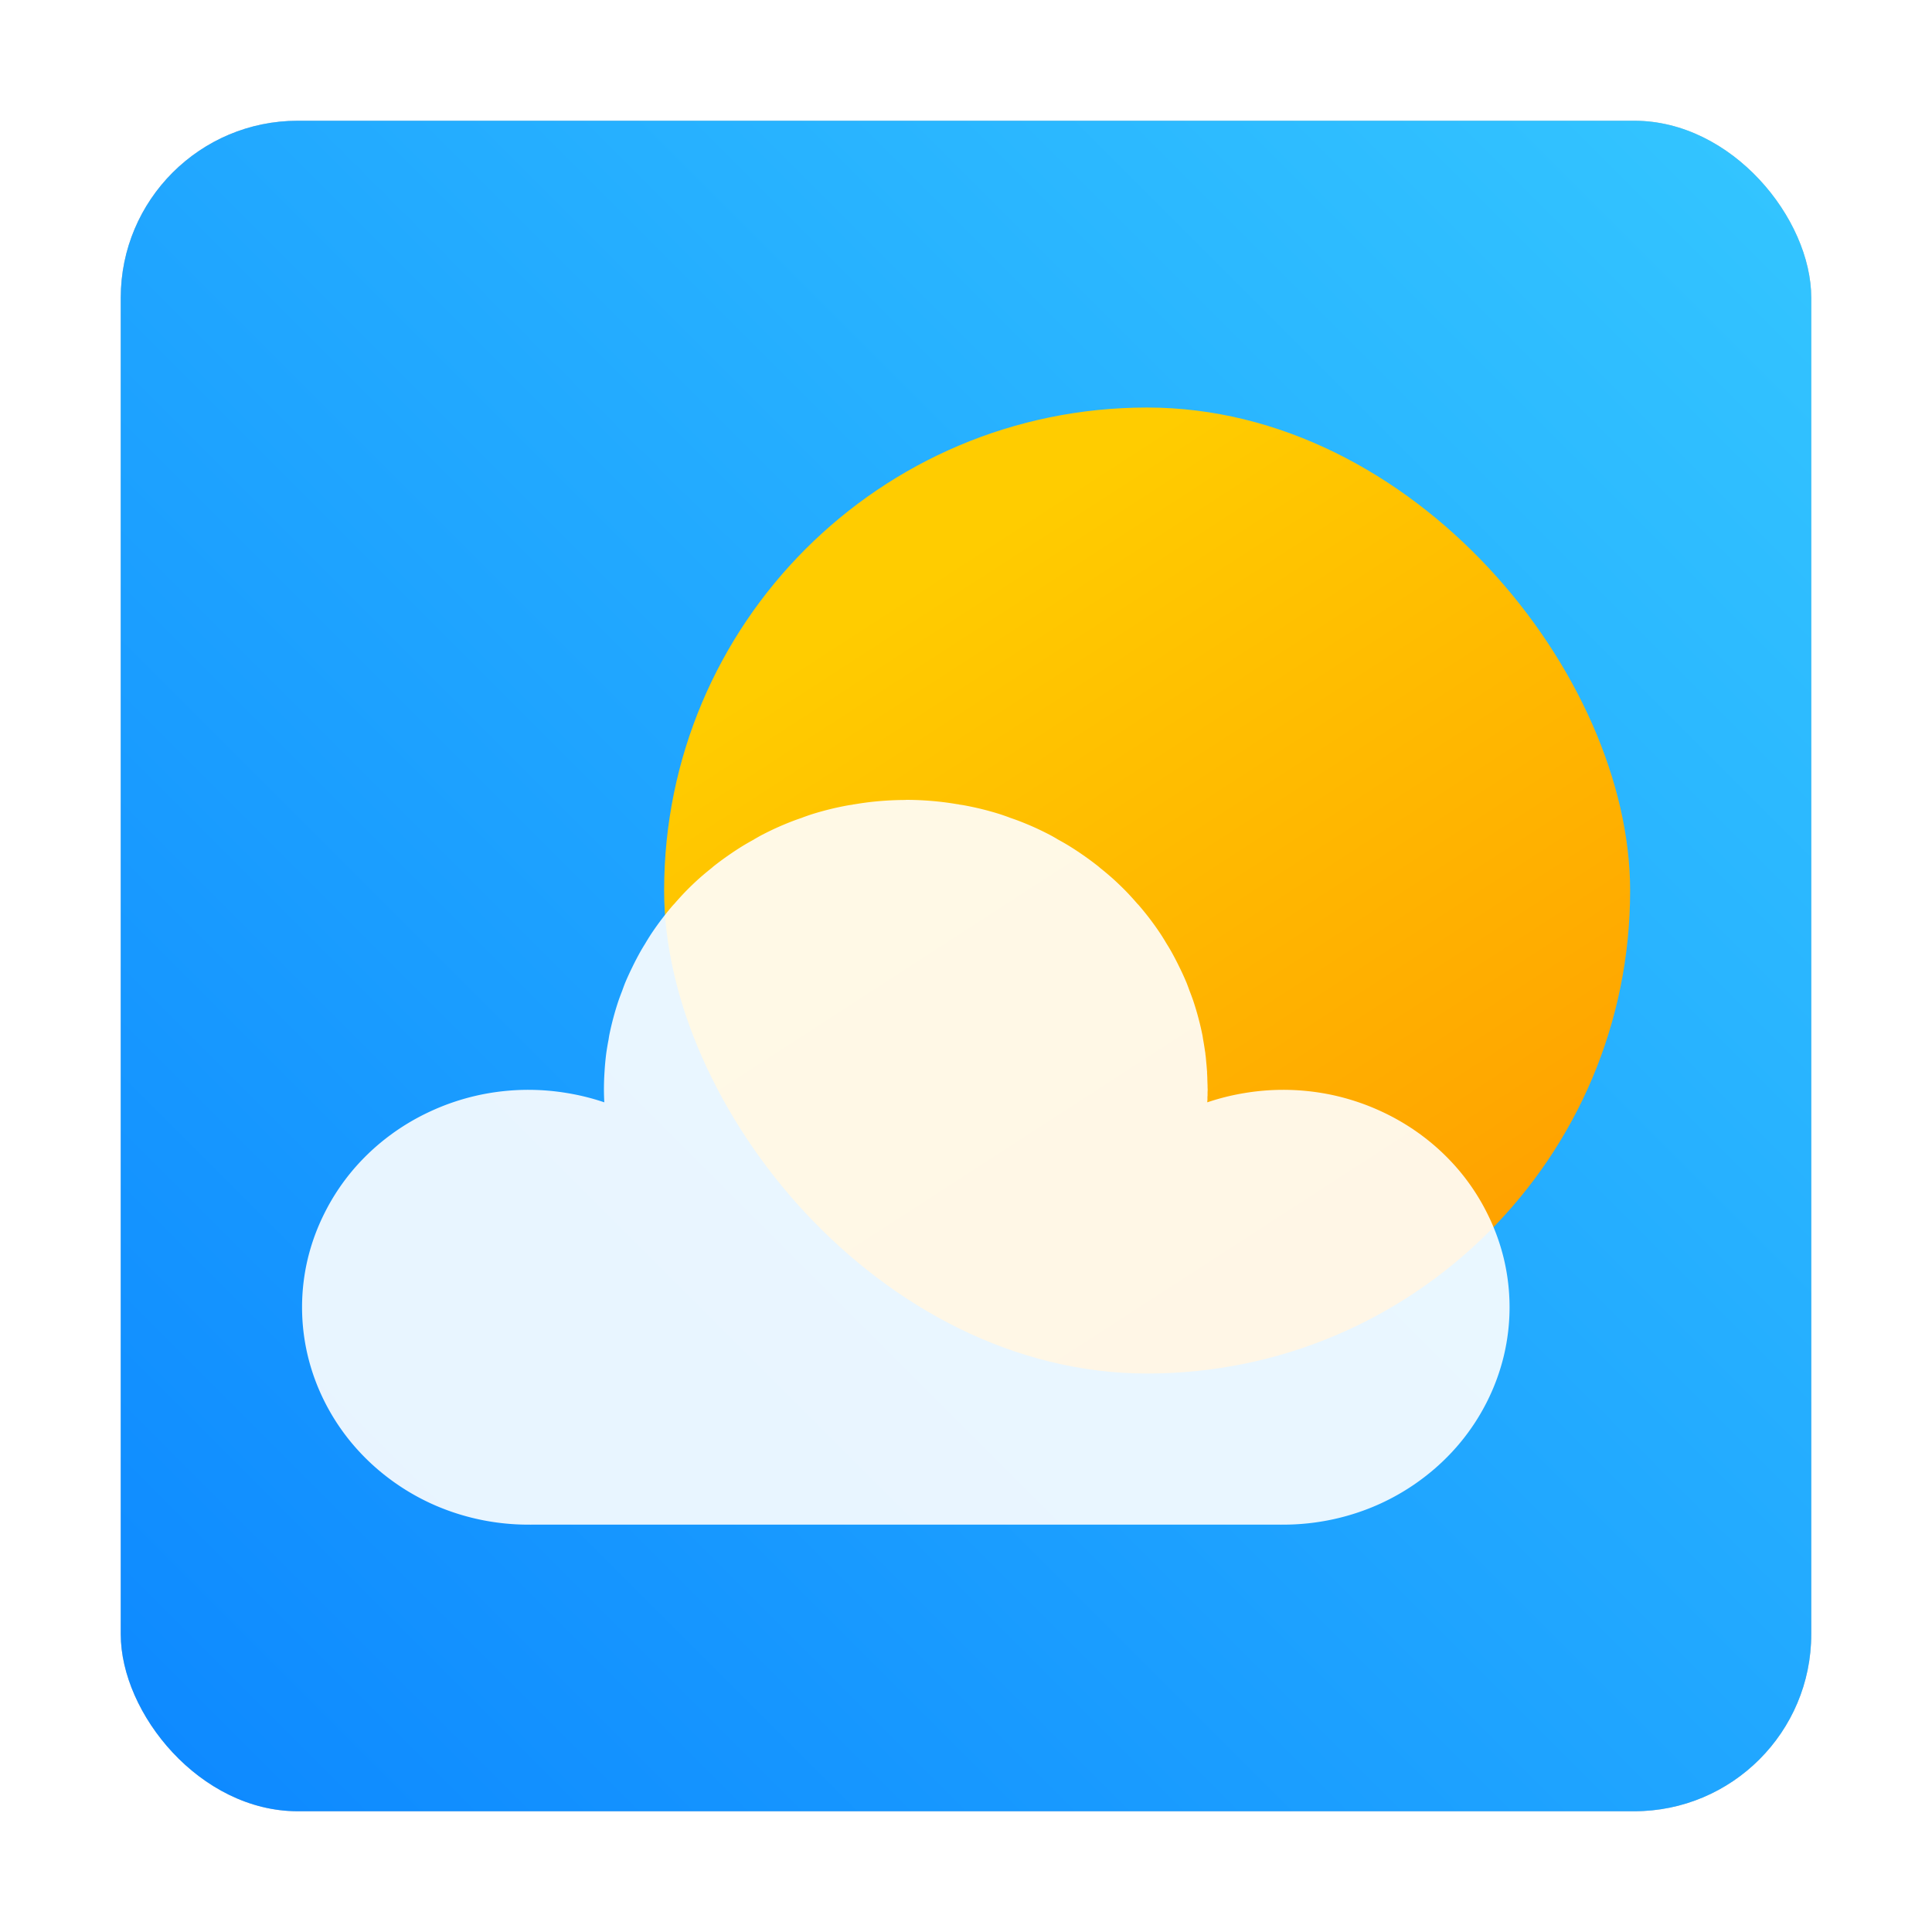 <?xml version="1.0" encoding="UTF-8" standalone="no"?>
<svg
   inkscape:version="1.1.2 (0a00cf5339, 2022-02-04)"
   sodipodi:docname="weather.svg"
   id="svg34"
   version="1"
   height="32"
   width="32"
   xmlns:inkscape="http://www.inkscape.org/namespaces/inkscape"
   xmlns:sodipodi="http://sodipodi.sourceforge.net/DTD/sodipodi-0.dtd"
   xmlns:xlink="http://www.w3.org/1999/xlink"
   xmlns="http://www.w3.org/2000/svg"
   xmlns:svg="http://www.w3.org/2000/svg"
   xmlns:rdf="http://www.w3.org/1999/02/22-rdf-syntax-ns#"
   xmlns:cc="http://creativecommons.org/ns#"
   xmlns:dc="http://purl.org/dc/elements/1.1/">
  <rect
     style="fill:#000000;fill-opacity:1;stroke-width:1.756;filter:url(#filter1780);opacity:0.5"
     id="rect878-5"
     width="28"
     height="28"
     x="2"
     y="2"
     rx="2.932"
     ry="2.932" />
  <rect
     style="opacity:1;fill:url(#linearGradient1808);fill-opacity:1;stroke-width:1.756"
     id="rect878"
     width="28"
     height="28"
     x="2"
     y="2"
     rx="2.932"
     ry="2.932" />
  <defs
     id="defs38">
    <linearGradient
       inkscape:collect="always"
       id="linearGradient1806">
      <stop
         style="stop-color:#0d88ff;stop-opacity:1"
         offset="0"
         id="stop1802" />
      <stop
         style="stop-color:#34c6ff;stop-opacity:1"
         offset="1"
         id="stop1804" />
    </linearGradient>
    <linearGradient
       inkscape:collect="always"
       id="linearGradient2300">
      <stop
         style="stop-color:#ff9500;stop-opacity:1"
         offset="0"
         id="stop2296" />
      <stop
         style="stop-color:#ffcc00;stop-opacity:1"
         offset="1"
         id="stop2298" />
    </linearGradient>
    <linearGradient
       inkscape:collect="always"
       xlink:href="#linearGradient2300"
       id="linearGradient1626"
       gradientUnits="userSpaceOnUse"
       gradientTransform="matrix(0.571,0,0,0.571,-9.857,-5.607)"
       x1="-30.443"
       y1="-32.441"
       x2="-12.631"
       y2="-4.944" />
    <filter
       inkscape:collect="always"
       style="color-interpolation-filters:sRGB"
       id="filter1780"
       x="-0.075"
       y="-0.075"
       width="1.15"
       height="1.15">
      <feGaussianBlur
         inkscape:collect="always"
         stdDeviation="0.875"
         id="feGaussianBlur1782" />
    </filter>
    <linearGradient
       inkscape:collect="always"
       xlink:href="#linearGradient1806"
       id="linearGradient1808"
       x1="2"
       y1="30"
       x2="30"
       y2="2"
       gradientUnits="userSpaceOnUse" />
  </defs>
  <sodipodi:namedview
     inkscape:document-rotation="0"
     inkscape:current-layer="svg34"
     inkscape:window-maximized="1"
     inkscape:window-y="0"
     inkscape:window-x="0"
     inkscape:cy="25.118644"
     inkscape:cx="24.745763"
     inkscape:zoom="14.75"
     showgrid="false"
     id="namedview36"
     inkscape:window-height="988"
     inkscape:window-width="1920"
     inkscape:pageshadow="2"
     inkscape:pageopacity="0"
     guidetolerance="10"
     gridtolerance="10"
     objecttolerance="10"
     borderopacity="1"
     bordercolor="#666666"
     pagecolor="#ffffff"
     inkscape:pagecheckerboard="0" />
  <rect
     ry="8"
     rx="8"
     y="-22.75"
     x="-27"
     height="16"
     width="16"
     id="rect842-7"
     style="fill:url(#linearGradient1626);fill-opacity:1;stroke-width:0.372"
     transform="scale(-1)" />
  <path
     id="rect842-29"
     style="fill:#ffffff;fill-opacity:1;stroke-width:0.664;opacity:0.9"
     d="m 15,13.25 a 5,4.8 0 0 0 -0.313,0.01 5,4.8 0 0 0 -0.313,0.029 5,4.8 0 0 0 -0.222,0.033 5,4.8 0 0 0 -0.02,0.002 5,4.8 0 0 0 -0.012,0.004 5,4.8 0 0 0 -0.057,0.008 5,4.8 0 0 0 -0.305,0.064 5,4.8 0 0 0 -0.303,0.084 5,4.8 0 0 0 -0.159,0.055 5,4.8 0 0 0 -0.004,0.002 5,4.8 0 0 0 -0.004,0.002 5,4.8 0 0 0 -0.128,0.045 5,4.8 0 0 0 -0.289,0.119 5,4.8 0 0 0 -0.279,0.137 5,4.8 0 0 0 -0.079,0.045 5,4.8 0 0 0 -0.012,0.006 5,4.8 0 0 0 -0.014,0.01 5,4.8 0 0 0 -0.165,0.094 5,4.8 0 0 0 -0.26,0.17 5,4.8 0 0 0 -0.248,0.184 5,4.8 0 0 0 -0.026,0.023 5,4.8 0 0 0 -0.21,0.176 5,4.8 0 0 0 -0.222,0.213 5,4.8 0 0 0 -0.183,0.201 5,4.8 0 0 0 -0.024,0.025 5,4.8 0 0 0 -0.193,0.238 5,4.8 0 0 0 -0.177,0.25 5,4.8 0 0 0 -0.102,0.166 5,4.8 0 0 0 -0.004,0.006 5,4.8 0 0 0 -0.004,0.006 5,4.8 0 0 0 -0.049,0.082 5,4.8 0 0 0 -0.142,0.27 5,4.8 0 0 0 -0.126,0.275 5,4.8 0 0 0 -0.047,0.127 5,4.8 0 0 0 -0.059,0.158 5,4.8 0 0 0 -0.087,0.289 5,4.8 0 0 0 -0.069,0.295 5,4.8 0 0 0 -0.01,0.064 5,4.8 0 0 0 -0.039,0.232 5,4.8 0 0 0 -0.028,0.301 5,4.8 0 0 0 -0.01,0.301 5,4.8 0 0 0 0.006,0.207 3.75,3.6 0 0 0 -0.619,-0.154 3.75,3.6 0 0 0 -0.637,-0.053 3.75,3.6 0 0 0 -0.834,0.09 3.75,3.6 0 0 0 -0.793,0.268 3.75,3.6 0 0 0 -0.71,0.428 3.75,3.6 0 0 0 -0.594,0.57 3.75,3.6 0 0 0 -0.446,0.684 3.75,3.6 0 0 0 -0.279,0.76 3.75,3.6 0 0 0 -0.094,0.801 3.75,3.6 0 0 0 0.094,0.801 3.75,3.6 0 0 0 0.279,0.762 3.75,3.6 0 0 0 0.446,0.682 3.75,3.6 0 0 0 0.594,0.57 3.75,3.6 0 0 0 0.71,0.43 3.75,3.6 0 0 0 0.793,0.266 3.75,3.6 0 0 0 0.834,0.09 3.75,3.6 0 0 0 0.073,0 h 3.772 4.81 3.772 a 3.75,3.6 0 0 0 0.073,0 3.75,3.6 0 0 0 0.834,-0.09 3.75,3.6 0 0 0 0.793,-0.266 3.75,3.6 0 0 0 0.71,-0.43 3.75,3.6 0 0 0 0.594,-0.57 3.75,3.6 0 0 0 0.446,-0.682 3.75,3.6 0 0 0 0.279,-0.762 3.75,3.6 0 0 0 0.094,-0.801 3.75,3.6 0 0 0 -0.094,-0.801 3.75,3.6 0 0 0 -0.279,-0.76 3.75,3.6 0 0 0 -0.446,-0.684 3.75,3.6 0 0 0 -0.594,-0.57 3.75,3.6 0 0 0 -0.71,-0.428 3.75,3.6 0 0 0 -0.793,-0.268 3.75,3.6 0 0 0 -0.834,-0.09 3.75,3.6 0 0 0 -0.637,0.053 3.75,3.6 0 0 0 -0.619,0.154 5,4.8 0 0 0 0,-0.025 5,4.8 0 0 0 0.002,-0.012 5,4.8 0 0 0 0,-0.062 5,4.8 0 0 0 0.002,-0.004 5,4.8 0 0 0 0,-0.066 5,4.8 0 0 0 0.002,-0.037 5,4.8 0 0 0 -0.002,-0.049 5,4.8 0 0 0 0,-0.012 5,4.8 0 0 0 0,-0.014 5,4.8 0 0 0 -0.002,-0.047 5,4.8 0 0 0 0,-0.002 5,4.8 0 0 0 -0.002,-0.057 5,4.8 0 0 0 0,-0.018 5,4.8 0 0 0 -0.002,-0.043 5,4.8 0 0 0 0,-0.006 5,4.8 0 0 0 -0.002,-0.025 5,4.8 0 0 0 0,-0.029 5,4.8 0 0 0 -0.002,-0.02 5,4.8 0 0 0 -0.008,-0.098 5,4.8 0 0 0 -0.004,-0.041 5,4.8 0 0 0 -0.008,-0.088 5,4.8 0 0 0 -0.006,-0.043 5,4.8 0 0 0 0,-0.012 5,4.8 0 0 0 -0.01,-0.061 5,4.8 0 0 0 0,-0.002 5,4.8 0 0 0 -0.028,-0.17 5,4.8 0 0 0 -0.01,-0.064 5,4.8 0 0 0 -0.069,-0.295 5,4.8 0 0 0 -0.087,-0.289 5,4.8 0 0 0 -0.059,-0.158 5,4.8 0 0 0 -0.047,-0.127 5,4.8 0 0 0 -0.126,-0.275 5,4.8 0 0 0 -0.142,-0.27 5,4.8 0 0 0 -0.049,-0.082 5,4.8 0 0 0 -0.008,-0.012 5,4.8 0 0 0 -0.102,-0.166 5,4.8 0 0 0 -0.177,-0.25 5,4.8 0 0 0 -0.193,-0.238 5,4.8 0 0 0 -0.024,-0.025 5,4.8 0 0 0 -0.183,-0.201 5,4.8 0 0 0 -0.222,-0.213 5,4.8 0 0 0 -0.21,-0.176 5,4.8 0 0 0 -0.026,-0.023 5,4.8 0 0 0 -0.248,-0.184 5,4.8 0 0 0 -0.26,-0.17 5,4.8 0 0 0 -0.165,-0.094 5,4.8 0 0 0 -0.026,-0.016 5,4.8 0 0 0 -0.079,-0.045 5,4.8 0 0 0 -0.279,-0.137 5,4.8 0 0 0 -0.289,-0.119 5,4.8 0 0 0 -0.128,-0.045 5,4.8 0 0 0 -0.008,-0.004 5,4.8 0 0 0 -0.159,-0.055 5,4.8 0 0 0 -0.303,-0.084 5,4.8 0 0 0 -0.305,-0.064 5,4.8 0 0 0 -0.057,-0.008 5,4.8 0 0 0 -0.012,-0.004 5,4.8 0 0 0 -0.02,-0.002 5,4.8 0 0 0 -0.222,-0.033 5,4.8 0 0 0 -0.313,-0.029 5,4.8 0 0 0 -0.313,-0.01 z" />
</svg>
